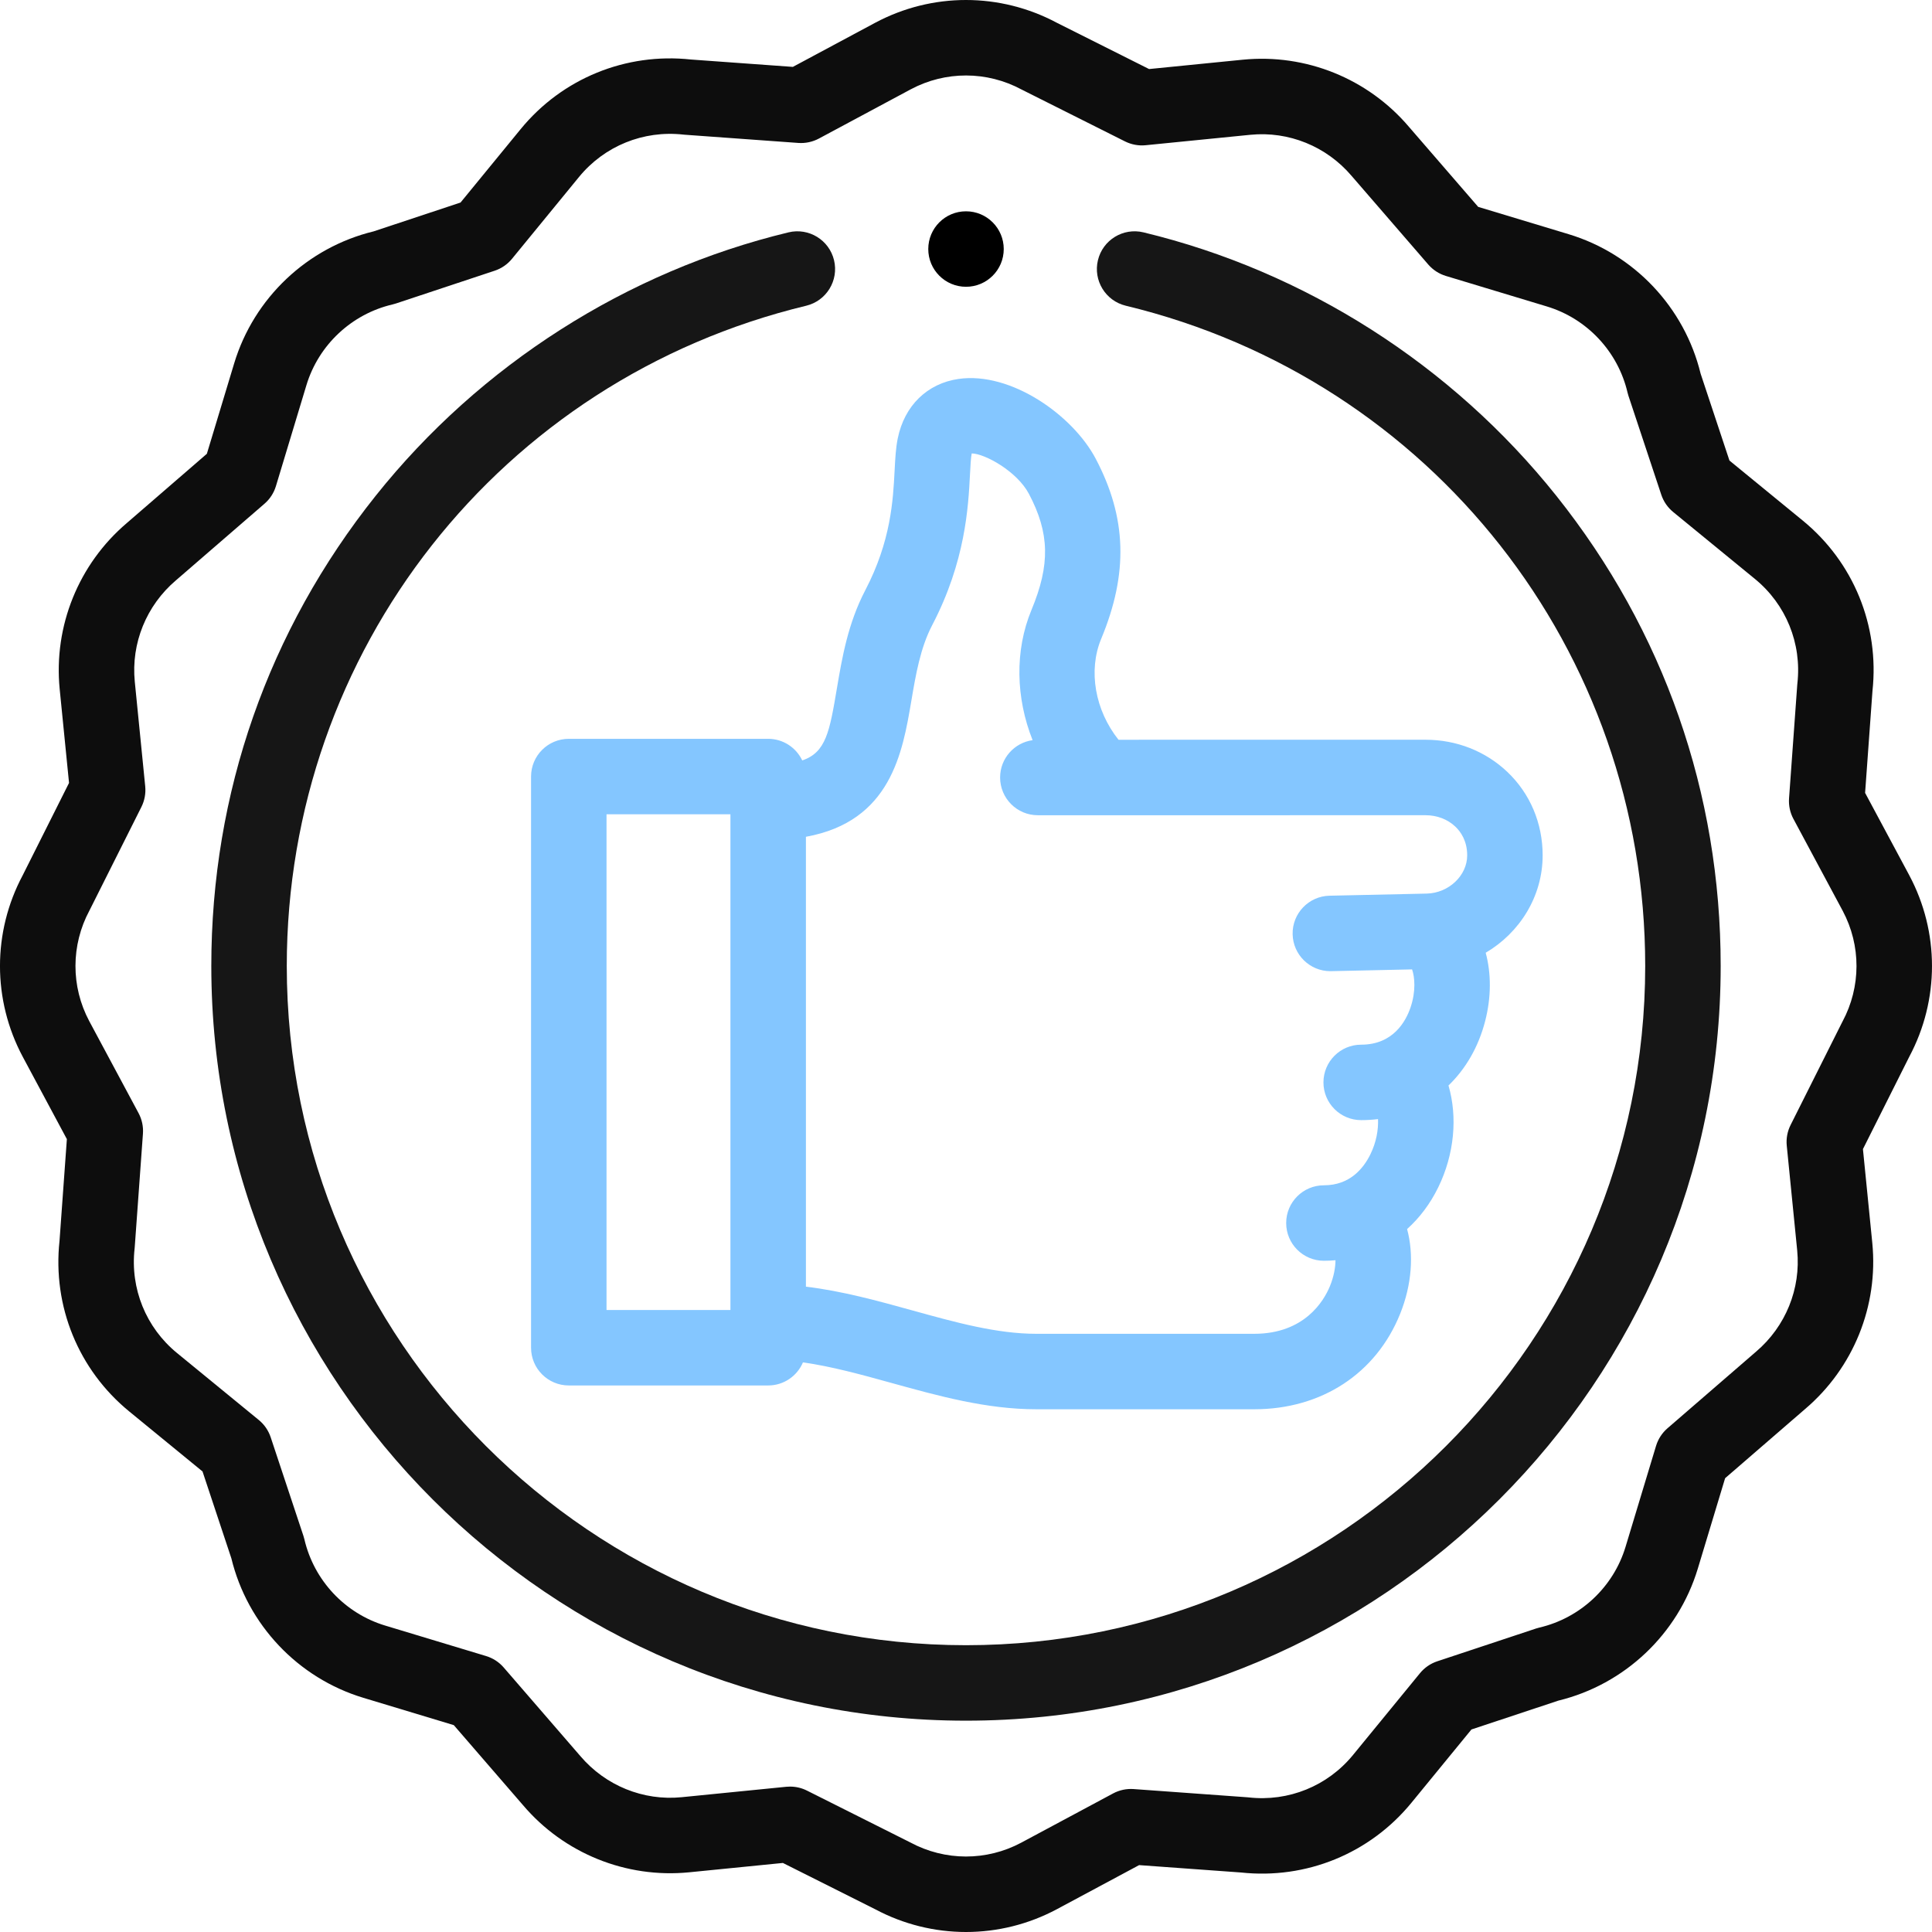 <svg width="142" height="142" viewBox="0 0 142 142" fill="none" xmlns="http://www.w3.org/2000/svg">
<g clip-path="url(#clip0)">
<path d="M84.043 17.078C82.551 16.719 81.055 17.635 80.697 19.124C80.338 20.613 81.254 22.111 82.743 22.47C105.222 27.889 120.921 47.845 120.921 70.999C120.921 98.526 98.527 120.921 71 120.921C43.473 120.921 21.078 98.526 21.078 70.999C21.078 47.846 36.777 27.89 59.255 22.471C60.744 22.111 61.66 20.613 61.301 19.124C60.942 17.635 59.443 16.72 57.955 17.078C46.062 19.946 35.288 26.82 27.616 36.435C19.71 46.344 15.531 58.297 15.531 70.999C15.531 101.585 40.414 126.468 71 126.468C101.585 126.468 126.468 101.585 126.468 70.999C126.468 58.296 122.289 46.344 114.383 36.434C106.711 26.82 95.936 19.945 84.043 17.078Z" fill="#161616"/>
<path d="M140.328 64.329L137.083 58.276L137.624 50.792C138.145 45.995 136.231 41.313 132.499 38.26L127.113 33.85L124.995 27.468C123.808 22.588 120.102 18.666 115.294 17.213L108.645 15.205L103.554 9.32C100.541 5.776 95.982 3.933 91.356 4.387L84.456 5.075L77.673 1.672C73.493 -0.556 68.509 -0.558 64.328 1.672L58.275 4.916L50.791 4.375C45.992 3.855 41.312 5.768 38.26 9.5L33.849 14.886L27.467 17.004C22.587 18.191 18.665 21.897 17.212 26.705L15.204 33.353L9.319 38.445C5.776 41.458 3.931 46.017 4.386 50.643L5.074 57.544L1.671 64.327C-0.557 68.507 -0.559 73.49 1.671 77.671L4.915 83.725L4.374 91.209C3.854 96.005 5.767 100.687 9.499 103.74L14.885 108.15L17.004 114.533C18.19 119.412 21.896 123.335 26.705 124.787L33.353 126.795L38.444 132.681C41.457 136.224 46.015 138.068 50.642 137.613L57.542 136.925L64.325 140.328C66.416 141.443 68.708 142 71 142C73.29 142 75.58 141.443 77.67 140.329L83.724 137.084L91.207 137.626C96.004 138.145 100.685 136.232 103.739 132.501L108.149 127.115L114.532 124.996C119.411 123.81 123.333 120.104 124.786 115.295L126.794 108.647L132.68 103.556C136.223 100.543 138.067 95.984 137.612 91.357L136.924 84.457L140.327 77.674C142.556 73.494 142.558 68.51 140.328 64.329ZM135.42 75.086C135.408 75.109 135.396 75.132 135.385 75.154L131.606 82.688C131.37 83.158 131.273 83.684 131.325 84.207L132.092 91.903C132.369 94.718 131.245 97.494 129.069 99.345L122.557 104.978C122.16 105.322 121.869 105.771 121.717 106.273L119.476 113.691C118.583 116.648 116.156 118.922 113.142 119.625C113.06 119.644 112.978 119.667 112.898 119.694L105.639 122.103C105.141 122.268 104.699 122.572 104.367 122.978L99.447 128.987C97.578 131.271 94.707 132.438 91.77 132.107C91.733 132.103 91.696 132.1 91.66 132.097L83.322 131.494C82.797 131.456 82.275 131.568 81.812 131.816L75.055 135.437C72.507 136.796 69.463 136.791 66.913 135.421C66.89 135.41 66.868 135.398 66.845 135.386L59.311 131.607C58.924 131.413 58.498 131.313 58.068 131.313C57.976 131.313 57.884 131.317 57.792 131.326L50.096 132.093C47.282 132.371 44.506 131.246 42.655 129.07L37.021 122.558C36.678 122.161 36.229 121.87 35.726 121.718L28.308 119.477C25.351 118.584 23.077 116.157 22.374 113.143C22.355 113.061 22.332 112.98 22.306 112.899L19.896 105.64C19.731 105.141 19.428 104.7 19.021 104.368L13.013 99.448C10.728 97.579 9.562 94.709 9.893 91.771C9.897 91.734 9.9 91.698 9.903 91.661L10.506 83.323C10.544 82.799 10.432 82.276 10.184 81.813L6.562 75.056C5.203 72.508 5.209 69.464 6.578 66.914C6.59 66.892 6.602 66.869 6.613 66.846L10.392 59.312C10.627 58.843 10.725 58.316 10.673 57.794L9.906 50.097C9.629 47.283 10.753 44.507 12.929 42.656L19.441 37.022C19.838 36.679 20.129 36.23 20.281 35.727L22.522 28.309C23.416 25.352 25.843 23.078 28.856 22.375C28.939 22.356 29.02 22.333 29.1 22.306L36.359 19.897C36.857 19.732 37.298 19.428 37.631 19.022L42.552 13.013C44.42 10.729 47.291 9.563 50.228 9.893C50.265 9.897 50.302 9.901 50.338 9.903L58.676 10.506C59.198 10.543 59.723 10.432 60.186 10.185L66.943 6.563C69.491 5.204 72.534 5.21 75.084 6.579C75.107 6.59 75.13 6.602 75.153 6.614L82.687 10.393C83.156 10.628 83.683 10.726 84.205 10.674L91.902 9.907C94.716 9.629 97.492 10.753 99.343 12.93L104.976 19.442C105.32 19.839 105.769 20.13 106.272 20.282L113.689 22.523C116.647 23.416 118.921 25.844 119.623 28.857C119.643 28.939 119.666 29.021 119.692 29.101L122.102 36.36C122.267 36.858 122.57 37.299 122.977 37.632L128.986 42.552C131.27 44.421 132.436 47.291 132.106 50.229C132.101 50.266 132.098 50.302 132.096 50.339L131.493 58.677C131.455 59.2 131.566 59.724 131.814 60.187L135.436 66.944C136.795 69.493 136.789 72.536 135.42 75.086Z" fill="#0D0D0D"/>
<path d="M58.964 55.89C58.519 54.952 57.566 54.303 56.46 54.303H41.806C40.274 54.303 39.032 55.544 39.032 57.076V99.056C39.032 100.588 40.274 101.83 41.806 101.83H56.46C57.609 101.83 58.595 101.13 59.016 100.134C61.13 100.431 63.308 101.032 65.575 101.66C68.984 102.604 72.509 103.58 76.171 103.58H92.182C97.132 103.58 101.142 100.956 102.911 96.56C103.772 94.418 103.923 92.196 103.42 90.335C104.341 89.507 105.119 88.477 105.707 87.273C106.9 84.835 107.138 82.093 106.462 79.783C107.723 78.566 108.663 76.958 109.154 75.062C109.614 73.29 109.606 71.541 109.197 70.026C111.699 68.555 113.383 65.881 113.383 62.869C113.383 60.506 112.463 58.329 110.793 56.739C109.189 55.212 107.052 54.37 104.777 54.37L82.209 54.371C80.494 52.22 79.961 49.301 80.937 46.952C82.941 42.13 82.816 38.048 80.535 33.718C78.842 30.504 74.288 27.304 70.461 27.85C68.148 28.181 66.474 29.816 65.983 32.224C65.839 32.933 65.799 33.698 65.753 34.585C65.64 36.771 65.485 39.766 63.597 43.382C62.318 45.834 61.891 48.355 61.514 50.58C60.975 53.766 60.714 55.301 58.964 55.89ZM44.579 59.849H53.686V96.283H44.579V59.849ZM66.984 51.505C67.307 49.597 67.641 47.623 68.515 45.949C70.962 41.261 71.169 37.261 71.293 34.872C71.326 34.235 71.357 33.634 71.419 33.332C71.419 33.33 71.419 33.328 71.42 33.326C72.382 33.339 74.75 34.638 75.628 36.304C77.147 39.187 77.197 41.497 75.815 44.824C74.568 47.825 74.662 51.306 75.895 54.401C74.546 54.589 73.507 55.744 73.507 57.145C73.507 58.677 74.748 59.919 76.28 59.919L104.777 59.918C105.622 59.918 106.4 60.216 106.968 60.757C107.364 61.133 107.837 61.806 107.837 62.869C107.837 64.357 106.473 65.643 104.858 65.678L97.72 65.834C96.189 65.867 94.974 67.135 95.007 68.667C95.04 70.178 96.275 71.38 97.779 71.38C97.799 71.38 97.82 71.38 97.841 71.379L103.786 71.25C103.98 71.799 104.081 72.847 103.672 74.048C103.325 75.069 102.392 76.782 100.046 76.782C98.514 76.782 97.272 78.024 97.272 79.556C97.272 81.087 98.514 82.329 100.046 82.329C100.466 82.329 100.879 82.303 101.283 82.252C101.317 83.037 101.156 83.956 100.725 84.836C100.216 85.877 99.21 87.118 97.306 87.118C95.775 87.118 94.533 88.359 94.533 89.891C94.533 91.423 95.775 92.665 97.306 92.665C97.593 92.665 97.877 92.652 98.158 92.626C98.151 93.159 98.042 93.824 97.74 94.552C97.305 95.599 95.892 98.033 92.183 98.033H76.172C73.263 98.033 70.248 97.198 67.056 96.314C64.516 95.611 61.911 94.89 59.234 94.569V61.503C65.478 60.371 66.339 55.316 66.984 51.505Z" fill="#84C6FF"/>
<path d="M71.001 21.078C72.533 21.078 73.774 19.837 73.774 18.305C73.774 16.773 72.533 15.531 71.001 15.531H70.999C69.467 15.531 68.227 16.773 68.227 18.305C68.227 19.837 69.469 21.078 71.001 21.078Z" fill="black"/>
</g>
<defs>
<clipPath id="clip0">
<rect width="142" height="142" fill="white"/>
</clipPath>
</defs>
</svg>

